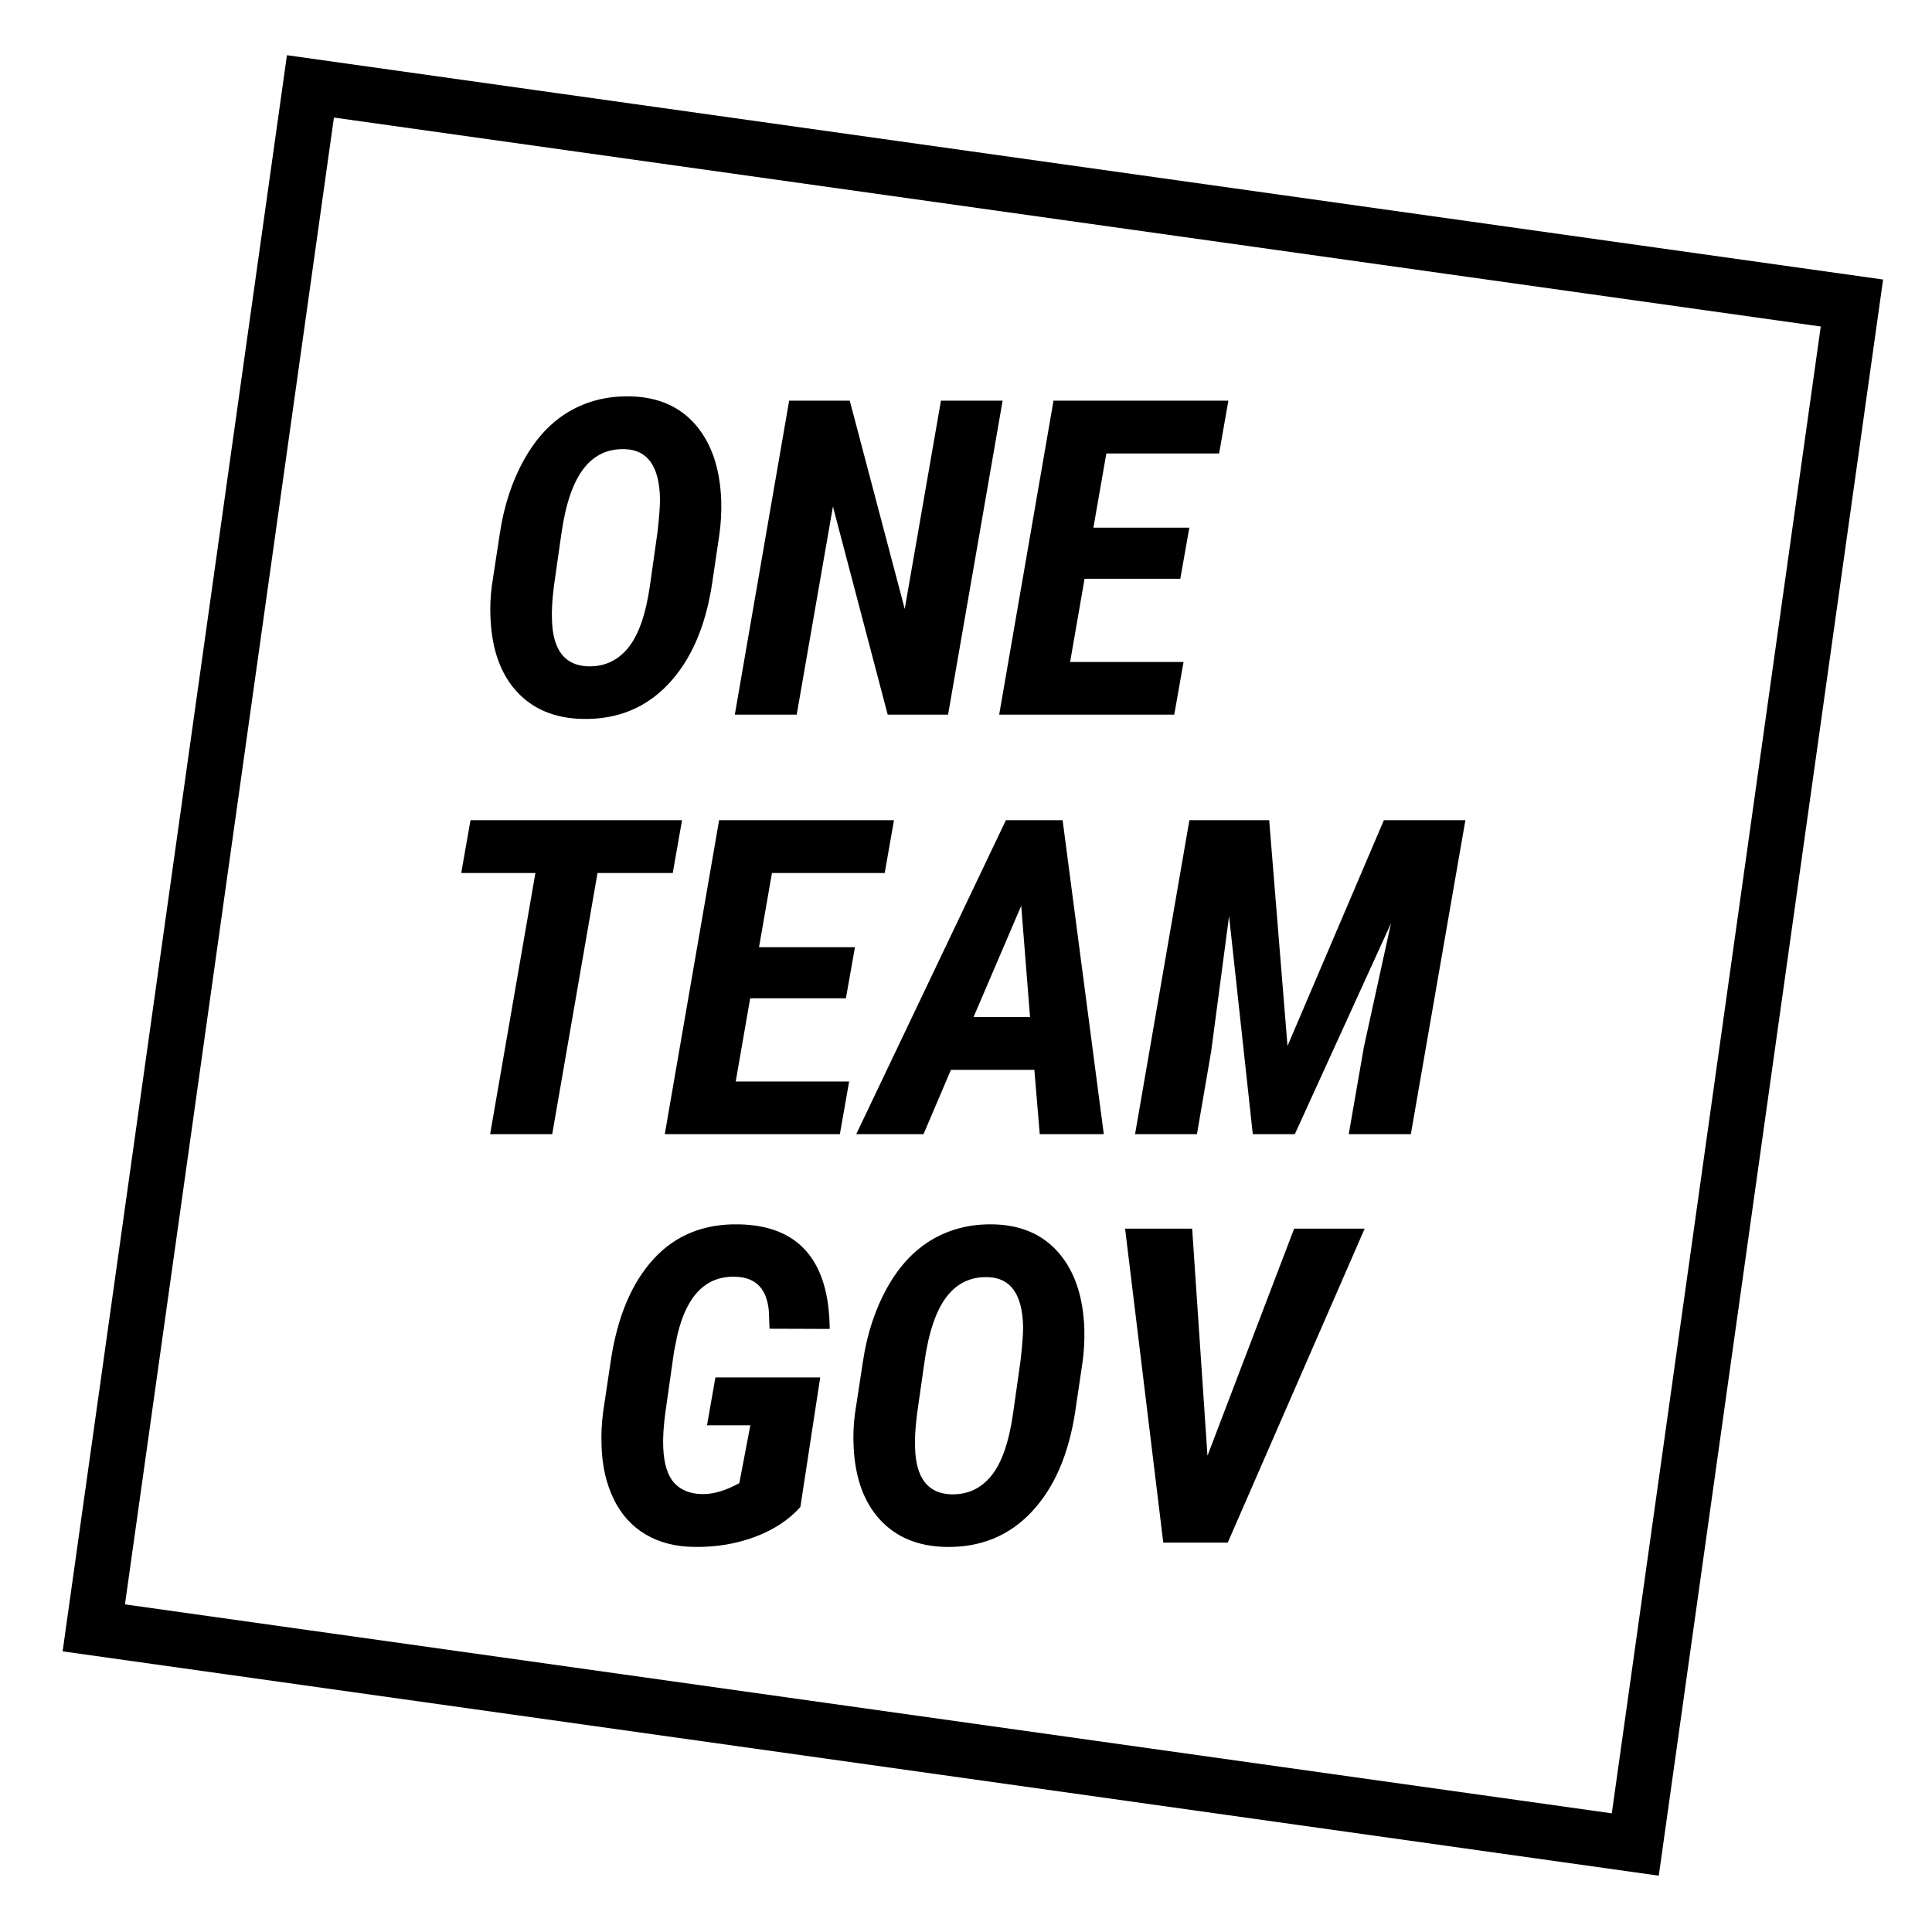 <?xml version="1.0" encoding="UTF-8" standalone="no"?><!DOCTYPE svg PUBLIC "-//W3C//DTD SVG 1.1//EN" "http://www.w3.org/Graphics/SVG/1.1/DTD/svg11.dtd"><svg width="100%" height="100%" viewBox="0 0 175 175" version="1.1" xmlns="http://www.w3.org/2000/svg" xmlns:xlink="http://www.w3.org/1999/xlink" xml:space="preserve" style="fill-rule:evenodd;clip-rule:evenodd;stroke-linejoin:round;stroke-miterlimit:1.414;"><path id="Combined.-Shape" d="M11.319,145.324l134.677,18.927l18.927,-134.676l-134.676,-18.928l-18.928,134.677Zm14.672,-140.324l144.579,20.319l-20.319,144.579l-144.579,-20.319l20.319,-144.579Zm26.779,60.12c3.138,0.065 5.733,-0.992 7.783,-3.173c2.051,-2.181 3.37,-5.225 3.955,-9.131l0.645,-4.356c0.143,-0.976 0.202,-2.011 0.176,-3.105c-0.104,-2.904 -0.876,-5.192 -2.315,-6.865c-1.438,-1.674 -3.421,-2.536 -5.947,-2.588c-2.044,-0.039 -3.88,0.416 -5.508,1.367c-1.627,0.95 -2.988,2.402 -4.082,4.355c-1.094,1.953 -1.829,4.193 -2.207,6.719l-0.722,4.727c-0.131,1.002 -0.17,1.992 -0.118,2.968c0.131,2.826 0.928,5.033 2.393,6.621c1.465,1.589 3.447,2.409 5.947,2.461Zm6.778,-16.855l-0.684,4.824c-0.378,2.604 -1.042,4.479 -1.992,5.625c-0.951,1.146 -2.168,1.693 -3.653,1.641c-2.083,-0.091 -3.157,-1.504 -3.222,-4.239c-0.039,-0.729 0.019,-1.738 0.176,-3.027l0.683,-4.785c0.378,-2.656 1.045,-4.606 2.002,-5.85c0.957,-1.243 2.217,-1.832 3.779,-1.767c2.032,0.078 3.08,1.569 3.145,4.472c0,0.73 -0.078,1.765 -0.234,3.106Zm26.328,16.465l4.941,-28.438l-5.586,0l-3.281,18.867l-4.981,-18.867l-5.488,0l-4.922,28.438l5.606,0l3.281,-18.848l4.961,18.848l5.469,0Zm21.035,-12.305l0.82,-4.629l-8.691,0l1.172,-6.719l10.214,0l0.84,-4.785l-15.84,0l-4.921,28.438l15.859,0l0.84,-4.766l-10.274,0l1.309,-7.539l8.672,0Zm-34.414,84.082l1.797,-11.738l-9.493,0l-0.761,4.336l3.925,0l-0.996,5.234c-1.25,0.69 -2.382,1.022 -3.398,0.996c-1.081,-0.026 -1.917,-0.368 -2.51,-1.025c-0.592,-0.658 -0.921,-1.716 -0.986,-3.174c-0.039,-0.885 0.026,-1.953 0.195,-3.203l0.781,-5.488l0.293,-1.465c0.847,-3.659 2.618,-5.436 5.313,-5.332c1.823,0.065 2.819,1.113 2.988,3.144l0.059,1.563l5.449,0.019c-0.026,-3.099 -0.726,-5.439 -2.1,-7.021c-1.373,-1.582 -3.414,-2.399 -6.123,-2.451c-3.177,-0.065 -5.755,0.983 -7.734,3.144c-1.979,2.162 -3.268,5.222 -3.867,9.18l-0.703,4.707c-0.131,1.029 -0.176,2.038 -0.137,3.027c0.052,1.823 0.42,3.434 1.103,4.834c0.684,1.4 1.651,2.468 2.901,3.203c1.25,0.736 2.728,1.11 4.433,1.123c1.941,0.026 3.757,-0.276 5.45,-0.908c1.692,-0.631 3.066,-1.533 4.121,-2.705Zm13.164,3.613c3.138,0.065 5.732,-0.992 7.783,-3.173c2.051,-2.181 3.369,-5.225 3.955,-9.131l0.645,-4.356c0.143,-0.976 0.201,-2.011 0.175,-3.105c-0.104,-2.904 -0.875,-5.192 -2.314,-6.865c-1.439,-1.674 -3.421,-2.536 -5.947,-2.588c-2.045,-0.039 -3.881,0.416 -5.508,1.367c-1.628,0.95 -2.988,2.402 -4.082,4.355c-1.094,1.953 -1.83,4.193 -2.207,6.719l-0.723,4.727c-0.13,1.002 -0.169,1.992 -0.117,2.968c0.13,2.826 0.928,5.033 2.393,6.621c1.464,1.589 3.447,2.409 5.947,2.461Zm6.777,-16.855l-0.683,4.824c-0.378,2.604 -1.042,4.479 -1.993,5.625c-0.95,1.146 -2.168,1.693 -3.652,1.641c-2.083,-0.091 -3.158,-1.504 -3.223,-4.239c-0.039,-0.729 0.02,-1.738 0.176,-3.027l0.684,-4.785c0.377,-2.656 1.045,-4.606 2.002,-5.85c0.957,-1.243 2.216,-1.832 3.779,-1.767c2.031,0.078 3.079,1.569 3.145,4.472c0,0.73 -0.079,1.765 -0.235,3.106Zm16.934,8.594l-1.387,-20.567l-6.074,0l3.457,28.438l5.84,0l12.402,-28.438l-6.387,0l-7.851,20.567Zm-48.434,-52.782l0.84,-4.785l-19.16,0l-0.84,4.785l6.719,0l-4.102,23.653l5.625,0l4.102,-23.653l6.816,0Zm15.684,11.348l0.82,-4.629l-8.691,0l1.172,-6.719l10.214,0l0.84,-4.785l-15.84,0l-4.922,28.438l15.86,0l0.84,-4.766l-10.274,0l1.309,-7.539l8.672,0Zm17.07,6.484l0.488,5.821l5.801,0l-3.73,-28.438l-5.137,0l-13.555,28.438l6.094,0l2.48,-5.821l7.559,0Zm-5.508,-4.785l4.317,-10.078l0.8,10.078l-5.117,0Zm26.778,-17.832l-7.227,0l-4.922,28.438l5.606,0l1.289,-7.5l1.621,-12.246l2.148,19.746l3.809,0l8.711,-19.102l-2.461,11.231l-1.367,7.871l5.625,0l4.941,-28.438l-7.383,0l-8.73,20.449l-1.66,-20.449Z" style="fill-rule:nonzero;"/></svg>